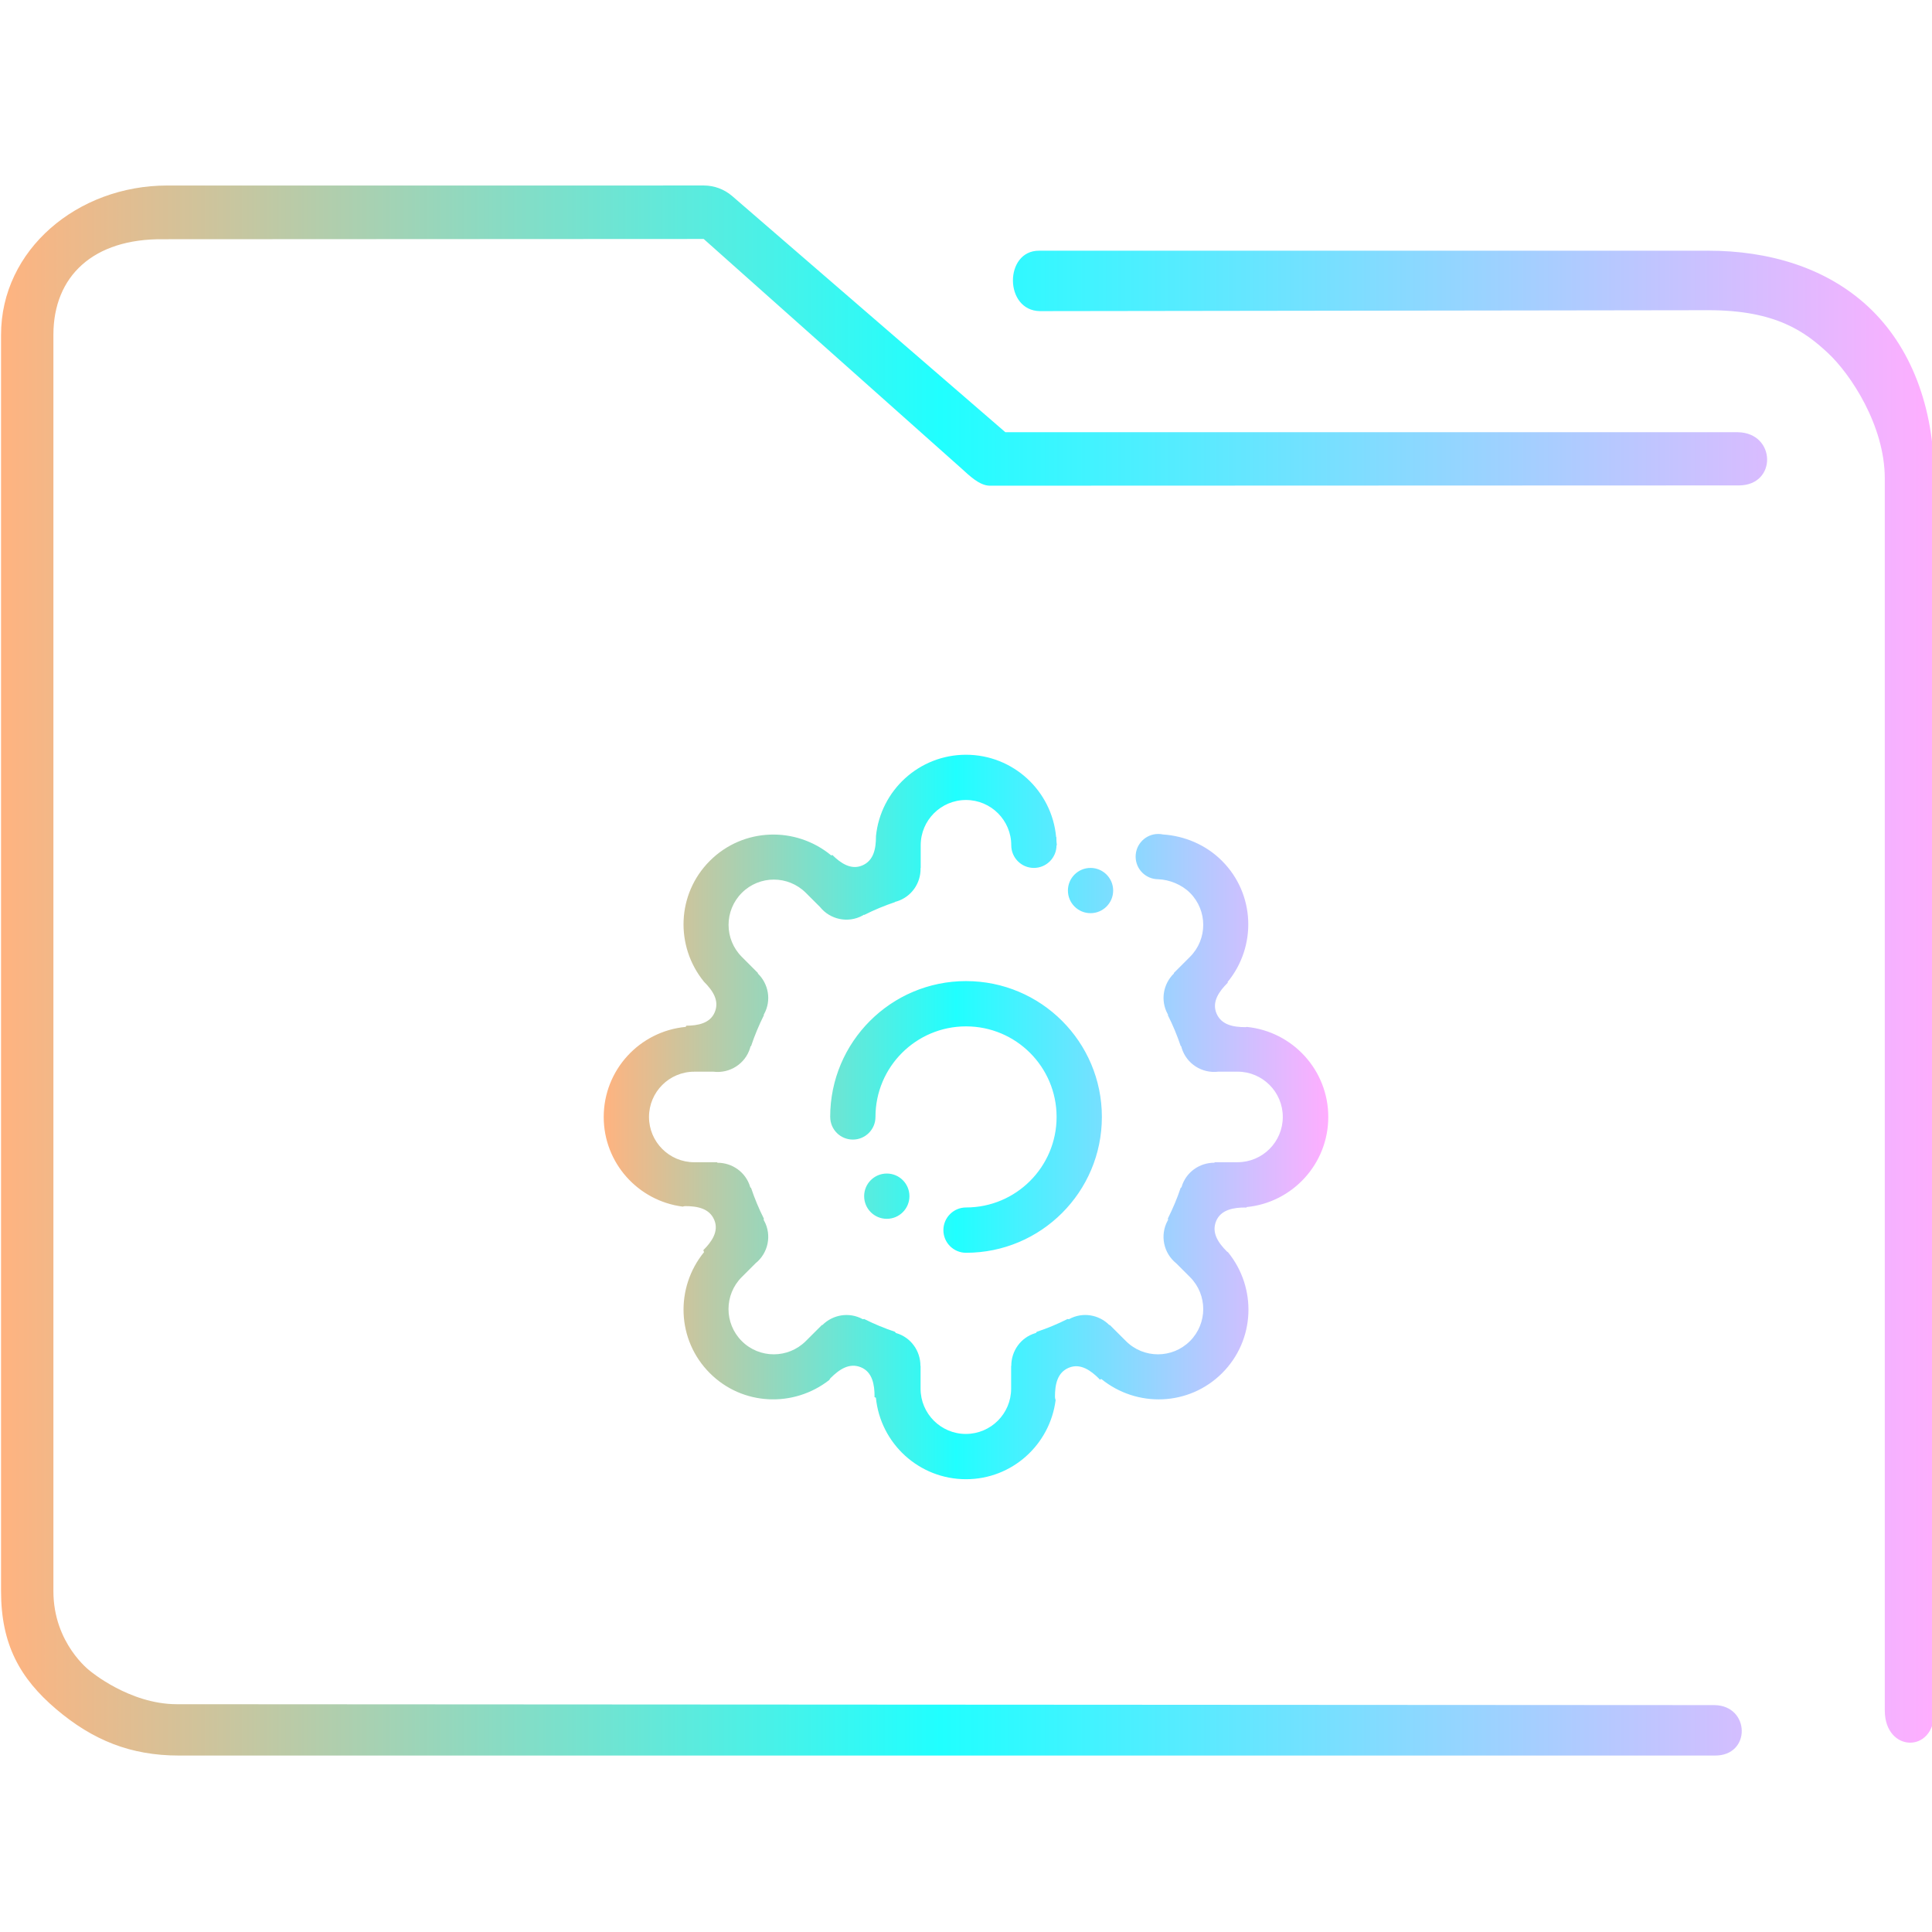 <?xml version="1.0" encoding="UTF-8" standalone="no"?>
<svg
   width="64"
   version="1.1"
   height="64"
   id="svg15"
   sodipodi:docname="folder-appimage.svg"
   inkscape:version="1.1.1 (3bf5ae0d25, 2021-09-20)"
   xmlns:inkscape="http://www.inkscape.org/namespaces/inkscape"
   xmlns:sodipodi="http://sodipodi.sourceforge.net/DTD/sodipodi-0.dtd"
   xmlns:xlink="http://www.w3.org/1999/xlink"
   xmlns="http://www.w3.org/2000/svg"
   xmlns:svg="http://www.w3.org/2000/svg"
   xmlns:rdf="http://www.w3.org/1999/02/22-rdf-syntax-ns#"
   xmlns:cc="http://creativecommons.org/ns#"
   xmlns:dc="http://purl.org/dc/elements/1.1/">
  <sodipodi:namedview
     pagecolor="#ffffff"
     bordercolor="#666666"
     borderopacity="1"
     objecttolerance="10"
     gridtolerance="10"
     guidetolerance="10"
     inkscape:pageopacity="0"
     inkscape:pageshadow="2"
     inkscape:window-width="1920"
     inkscape:window-height="1015"
     id="namedview17"
     showgrid="true"
     inkscape:zoom="9.8125"
     inkscape:cx="32"
     inkscape:cy="32"
     inkscape:window-x="0"
     inkscape:window-y="0"
     inkscape:window-maximized="1"
     inkscape:current-layer="layer1"
     inkscape:document-rotation="0"
     inkscape:pagecheckerboard="0">
    <inkscape:grid
       type="xygrid"
       id="grid850" />
  </sodipodi:namedview>
  <defs
     id="defs5455">
    <linearGradient
       inkscape:collect="always"
       xlink:href="#linearGradient836"
       id="linearGradient838"
       x1="6"
       y1="50"
       x2="94.006"
       y2="50"
       gradientUnits="userSpaceOnUse"
       gradientTransform="matrix(0.978,0,0,1,64.172,974.033)" />
    <linearGradient
       inkscape:collect="always"
       id="linearGradient836">
      <stop
         style="stop-color:#ffb380;stop-opacity:1"
         offset="0"
         id="stop832" />
      <stop
         style="stop-color:#20ffff;stop-opacity:1"
         offset="0.486"
         id="stop1390" />
      <stop
         style="stop-color:#ffaeff;stop-opacity:1"
         offset="1"
         id="stop834" />
    </linearGradient>
    <linearGradient
       inkscape:collect="always"
       xlink:href="#linearGradient836"
       id="linearGradient856"
       x1="404.571"
       y1="520.798"
       x2="428.572"
       y2="520.798"
       gradientUnits="userSpaceOnUse" />
  </defs>
  <g
     inkscape:label="Capa 1"
     inkscape:groupmode="layer"
     id="layer1"
     transform="translate(-384.571,-483.798)">
    <g
       transform="matrix(0.744,0,0,0.743,332.496,-244.908)"
       id="g4">
      <path
         style="color:#000000;font-style:normal;font-variant:normal;font-weight:normal;font-stretch:normal;font-size:medium;line-height:normal;font-family:Sans;-inkscape-font-specification:Sans;text-indent:0;text-align:start;text-decoration:none;text-decoration-line:none;letter-spacing:normal;word-spacing:normal;text-transform:none;writing-mode:lr-tb;direction:ltr;baseline-shift:baseline;text-anchor:start;display:inline;overflow:visible;visibility:visible;opacity:1;fill:url(#linearGradient838);fill-opacity:1;fill-rule:nonzero;stroke:none;stroke-width:3.956;marker:none;enable-background:accumulate"
         d="m 77.437,989.033 c -3.989,0 -7.397,2.86 -7.397,6.656 v 56.016 c 0,2.365 0.836,3.884 2.46,5.263 1.624,1.379 3.309,2.064 5.46,2.064 h 68.371 c 1.641,0.029 1.595,-2.225 3.9e-4,-2.249 l -68.466,-0.04 c -2.116,0 -3.874,-1.493 -3.874,-1.493 0,0 -1.62,-1.216 -1.62,-3.546 v -56.016 c 0,-2.616 1.779,-4.295 4.887,-4.26 l 24.067,-0.012 11.476,10.231 c 0.347,0.313 0.791,0.759 1.253,0.769 l 33.37,-0.012 c 1.702,-0.01 1.648,-2.344 -0.054,-2.372 h -32.613 l -12.165,-10.531 c -0.351,-0.302 -0.795,-0.467 -1.253,-0.469 z m 38.818,2.906 c -1.553,-0.004 -1.556,2.671 0.039,2.694 l 29.763,-0.041 c 3.016,-0.004 4.322,0.973 5.326,1.91 1.004,0.937 2.53,3.23 2.53,5.593 v 54.938 c 0.009,1.859 2.198,1.92 2.205,0.064 l -0.006,-55.002 c -3.1e-4,-3.21 -1.05,-5.898 -2.934,-7.656 -1.884,-1.758 -4.45,-2.5 -7.122,-2.5 h -29.618 c -0.061,-0.003 -0.122,-0.003 -0.183,0 z"
         id="path2-3"
         sodipodi:nodetypes="sssssccscsssccccccccsccsssccssscc" />
    </g>
    <path
       fill-rule="evenodd"
       clip-rule="evenodd"
       d="m 425.84,517.823 c 0.011,0 0.021,-0.006 0.032,-0.007 1.514,0.15 2.7,1.427 2.7,2.982 0,1.558 -1.187,2.838 -2.707,2.986 -0.002,0.007 -0.007,0.013 -0.01,0.021 -0.011,-7.5e-4 -0.02,-0.007 -0.032,-0.007 -0.382,0 -0.808,0.068 -0.966,0.45 -0.158,0.383 0.066,0.717 0.359,1.009 0.01,0.01 0.024,0.015 0.035,0.023 0.958,1.178 0.904,2.905 -0.194,4.003 -1.097,1.097 -2.825,1.153 -4.003,0.196 -0.018,0.01 -0.037,0.013 -0.054,0.021 -0.008,-0.01 -0.011,-0.021 -0.02,-0.03 -0.271,-0.27 -0.619,-0.524 -1.002,-0.364 -0.383,0.158 -0.46,0.552 -0.46,0.967 0,0.037 0.01,0.071 0.022,0.105 -0.189,1.477 -1.441,2.621 -2.969,2.621 -1.556,0 -2.834,-1.184 -2.985,-2.7 -0.017,-0.006 -0.031,-0.015 -0.048,-0.021 7.5e-4,-0.007 0.004,-0.014 0.004,-0.021 0,-0.382 -0.068,-0.807 -0.45,-0.965 -0.383,-0.159 -0.717,0.066 -1.01,0.359 -0.018,0.018 -0.026,0.04 -0.039,0.06 -1.177,0.921 -2.875,0.858 -3.958,-0.226 -1.099,-1.099 -1.153,-2.83 -0.191,-4.009 -0.01,-0.021 -0.016,-0.043 -0.025,-0.064 0.27,-0.27 0.523,-0.618 0.364,-1 -0.159,-0.382 -0.554,-0.46 -0.968,-0.46 -0.027,0 -0.051,0.01 -0.076,0.017 -1.475,-0.187 -2.619,-1.442 -2.619,-2.969 0,-1.562 1.192,-2.842 2.717,-2.985 0.004,-0.013 0.013,-0.026 0.018,-0.039 0.377,-0.003 0.789,-0.074 0.944,-0.45 0.158,-0.382 -0.065,-0.714 -0.357,-1.006 -0.96,-1.177 -0.906,-2.906 0.193,-4.005 1.103,-1.103 2.844,-1.154 4.022,-0.18 0.012,-0.006 0.025,-0.009 0.038,-0.014 0.268,0.264 0.609,0.504 0.984,0.349 0.383,-0.159 0.46,-0.554 0.46,-0.968 0,-0.001 -7.5e-4,-0.002 -7.5e-4,-0.004 0.152,-1.515 1.427,-2.698 2.982,-2.698 1.564,0 2.846,1.196 2.986,2.723 0.003,10e-4 0.005,0.004 0.008,0.004 0,0.09 0.005,0.182 0.016,0.272 h -0.011 c 0,0.414 -0.335,0.75 -0.75,0.75 -0.413,0 -0.749,-0.337 -0.749,-0.75 0,-0.829 -0.672,-1.5 -1.5,-1.5 -0.829,0 -1.5,0.671 -1.5,1.5 v 0.75 l -0.005,0.006 c 0.014,0.496 -0.302,0.959 -0.799,1.107 -0.012,0.004 -0.025,0.004 -0.037,0.007 l -0.009,0.012 c -0.351,0.118 -0.691,0.259 -1.018,0.424 l -0.022,-0.003 c -0.013,0.007 -0.023,0.017 -0.036,0.025 -0.485,0.263 -1.077,0.131 -1.41,-0.285 l -0.468,-0.467 c -0.586,-0.586 -1.536,-0.586 -2.121,0 -0.586,0.586 -0.586,1.536 0,2.121 l 0.53,0.531 0.003,0.022 c 0.351,0.343 0.452,0.885 0.207,1.337 -0.004,0.007 -0.01,0.012 -0.014,0.019 l 0.004,0.025 c -0.163,0.327 -0.306,0.668 -0.423,1.019 l -0.023,0.018 c -0.004,0.013 -0.004,0.026 -0.008,0.04 -0.159,0.535 -0.682,0.859 -1.217,0.792 h -0.634 c -0.829,0 -1.5,0.672 -1.5,1.5 0,0.828 0.672,1.5 1.5,1.5 h 0.749 l 0.022,0.017 c 0.485,-7.5e-4 0.935,0.311 1.08,0.799 0.001,0.004 0.001,0.009 0.002,0.013 l 0.028,0.021 c 0.118,0.351 0.259,0.691 0.424,1.018 l -0.007,0.045 c 0.005,0.009 0.011,0.015 0.016,0.024 0.263,0.485 0.131,1.077 -0.285,1.41 l -0.456,0.456 c -0.586,0.585 -0.586,1.535 0,2.121 0.585,0.585 1.535,0.585 2.121,0 l 0.531,-0.53 0.022,-0.004 c 0.342,-0.341 0.878,-0.437 1.325,-0.196 0.003,0.001 0.005,0.004 0.008,0.006 l 0.048,-0.007 c 0.327,0.163 0.668,0.306 1.019,0.423 l 0.03,0.04 c 0.005,0.002 0.011,0.002 0.015,0.004 0.49,0.145 0.801,0.596 0.799,1.083 l 0.005,0.006 v 0.751 c 0,0.828 0.671,1.5 1.5,1.5 0.828,0 1.5,-0.672 1.5,-1.5 v -0.751 l 0.005,-0.006 c -10e-4,-0.487 0.309,-0.938 0.799,-1.083 0.005,-0.002 0.01,-0.002 0.016,-0.004 l 0.03,-0.039 c 0.351,-0.118 0.691,-0.259 1.018,-0.424 l 0.049,0.007 c 0.003,-0.002 0.005,-0.004 0.008,-0.006 0.447,-0.242 0.983,-0.146 1.325,0.196 l 0.022,0.004 0.531,0.53 c 0.585,0.585 1.535,0.585 2.121,0 0.586,-0.586 0.586,-1.536 0,-2.121 l -0.456,-0.456 c -0.416,-0.333 -0.547,-0.925 -0.285,-1.41 0.005,-0.009 0.011,-0.016 0.016,-0.024 l -0.007,-0.05 c 0.163,-0.327 0.307,-0.663 0.423,-1.013 l 0.029,-0.022 c 0.001,-0.004 0.002,-0.008 0.003,-0.013 0.145,-0.489 0.594,-0.799 1.08,-0.799 l 0.022,-0.017 h 0.75 c 0.829,0 1.5,-0.672 1.5,-1.5 0,-0.828 -0.671,-1.5 -1.5,-1.5 h -0.635 c -0.536,0.067 -1.058,-0.257 -1.217,-0.792 -0.004,-0.013 -0.005,-0.027 -0.008,-0.041 l -0.022,-0.017 c -0.118,-0.351 -0.259,-0.691 -0.424,-1.017 l 0.004,-0.026 c -0.004,-0.007 -0.01,-0.013 -0.014,-0.02 -0.245,-0.453 -0.144,-0.995 0.207,-1.337 l 0.003,-0.022 0.531,-0.531 c 0.586,-0.585 0.586,-1.535 0,-2.121 -0.278,-0.278 -0.686,-0.436 -1.05,-0.45 -0.415,0 -0.75,-0.335 -0.75,-0.75 0,-0.415 0.336,-0.75 0.75,-0.75 0.054,0 0.106,0.005 0.157,0.017 0.705,0.046 1.417,0.336 1.953,0.873 1.102,1.102 1.154,2.839 0.185,4.017 0.004,0.007 0.005,0.016 0.009,0.023 -0.004,0.003 -0.008,0.004 -0.012,0.008 -0.271,0.271 -0.524,0.619 -0.365,1.002 0.158,0.383 0.553,0.46 0.967,0.46 z m -5.143,-3.775 c -0.415,0 -0.75,-0.336 -0.75,-0.75 0,-0.413 0.335,-0.749 0.75,-0.749 0.413,0 0.749,0.336 0.749,0.749 0,0.414 -0.336,0.75 -0.749,0.75 z m -6.75,8.625 c 0.415,0 0.75,0.335 0.75,0.75 0,0.415 -0.336,0.75 -0.75,0.75 -0.414,0 -0.75,-0.335 -0.75,-0.75 0,-0.415 0.336,-0.75 0.75,-0.75 z m -1.875,-1.875 c 0,-2.485 2.015,-4.5 4.5,-4.5 2.485,0 4.5,2.015 4.5,4.5 0,2.485 -2.015,4.5 -4.5,4.5 -0.414,0 -0.75,-0.336 -0.75,-0.75 0,-0.414 0.336,-0.751 0.75,-0.751 1.657,0 3,-1.343 3,-2.999 0,-1.657 -1.343,-3 -3,-3 -1.657,0 -3,1.343 -3,3 0,0.415 -0.336,0.75 -0.749,0.75 -0.415,0 -0.75,-0.335 -0.75,-0.75 z"
       id="path2"
       style="stroke-width:0.047;fill-opacity:1.0;fill:url(#linearGradient856)" />
  </g>
</svg>
